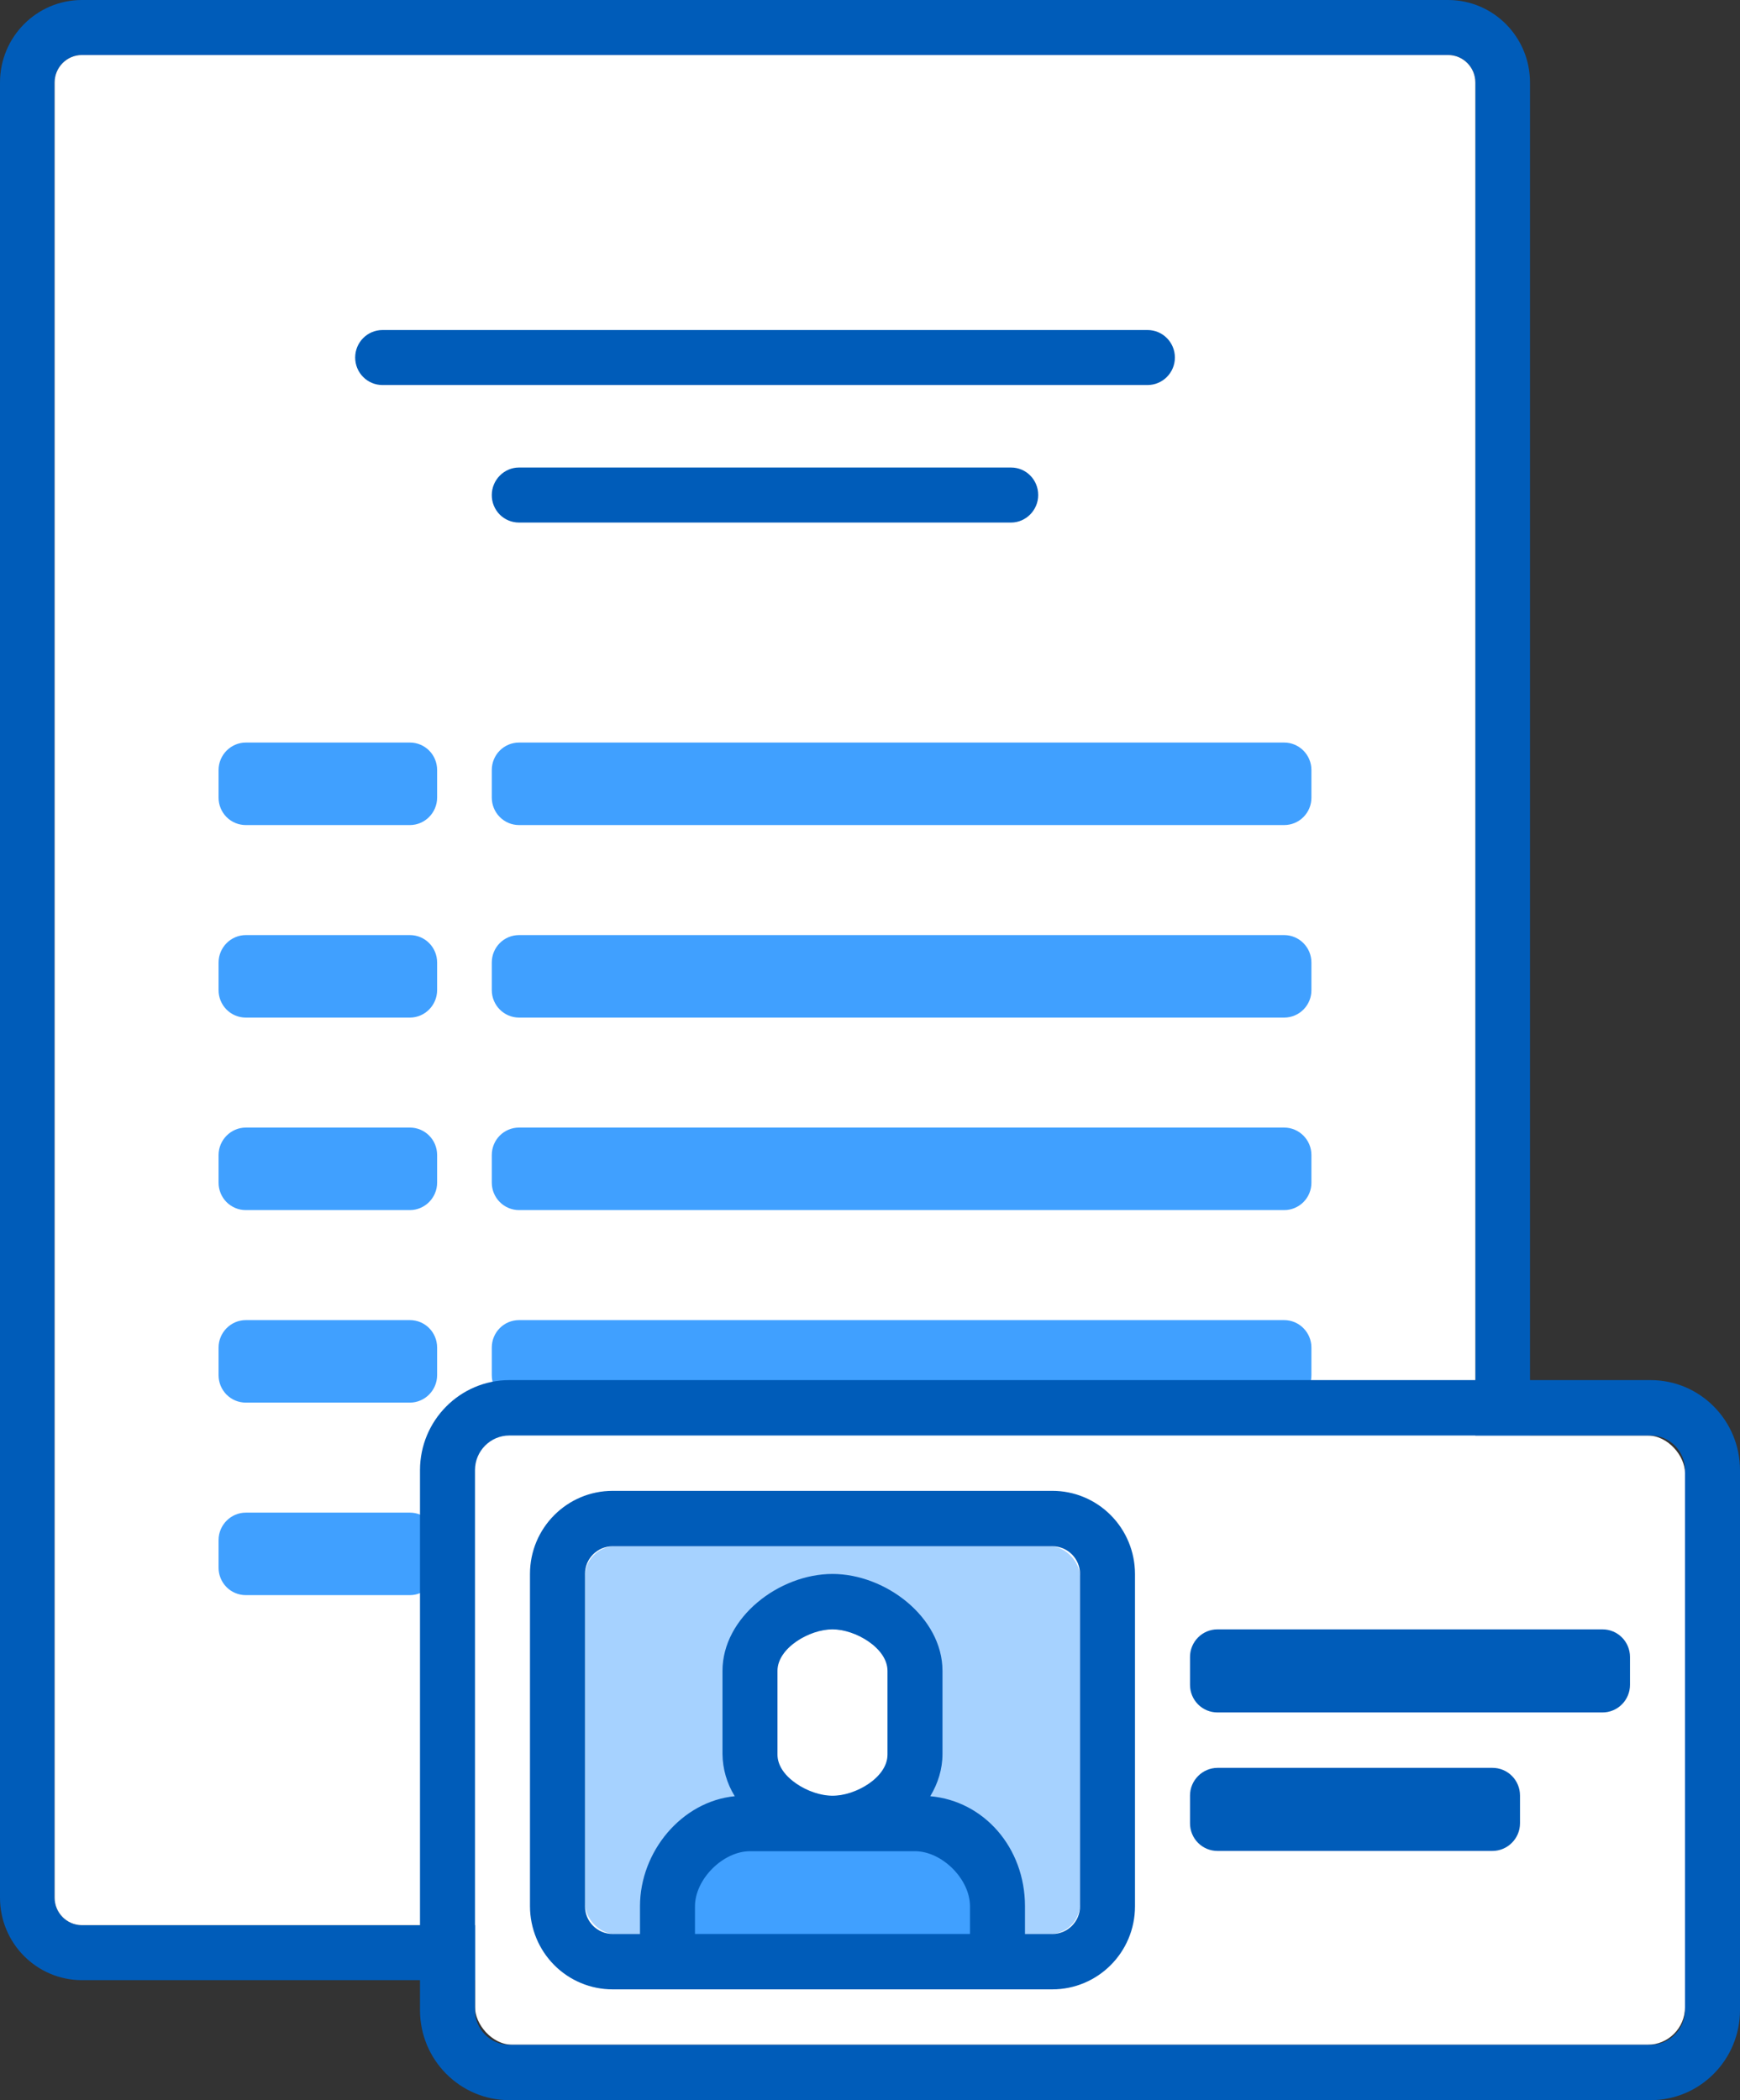 <svg width="58" height="70" viewBox="0 0 58 70" fill="none" xmlns="http://www.w3.org/2000/svg">
<rect x="0" y="0" width="58" height="70" fill="#333333" stroke="none"/>
<path fill-rule="evenodd" clip-rule="evenodd" d="M51 2.75V63.25C51 64.766 49.781 65.996 48.275 66H2.725C1.219 65.996 -5.35496e-06 64.766 0 63.25V2.75C-5.35496e-06 1.234 1.219 0.004 2.725 0H48.275C49.781 0.004 51 1.234 51 2.75ZM48.275 64.167C48.775 64.163 49.179 63.753 49.179 63.25V2.75C49.179 2.247 48.775 1.837 48.275 1.833H2.725C2.225 1.837 1.821 2.247 1.821 2.75V63.25C1.821 63.753 2.225 64.163 2.725 64.167H48.275Z" fill="#005CB9"/>
<path d="M49.178 63.251C49.178 63.754 48.775 64.163 48.275 64.167H2.725C2.225 64.163 1.821 63.754 1.821 63.251V2.751C1.821 2.247 2.225 1.838 2.725 1.834H48.275C48.775 1.838 49.178 2.247 49.178 2.751V63.251Z" fill="white"/>
<path fill-rule="evenodd" clip-rule="evenodd" d="M12.748 11C12.246 11.001 11.839 11.411 11.839 11.917C11.839 12.16 11.934 12.393 12.105 12.565C12.275 12.737 12.507 12.834 12.748 12.833H38.252C38.755 12.833 39.163 12.423 39.163 11.917C39.163 11.41 38.755 11 38.252 11H12.748ZM17.296 15.583C16.807 15.583 16.393 15.994 16.393 16.5C16.391 16.742 16.486 16.975 16.655 17.148C16.825 17.32 17.056 17.416 17.296 17.417H33.704C34.193 17.417 34.607 17.006 34.607 16.5C34.607 15.99 34.203 15.583 33.704 15.583H17.296Z" fill="#005CB9"/>
<path fill-rule="evenodd" clip-rule="evenodd" d="M13.663 27.5C14.159 27.5 14.571 27.09 14.571 26.584V25.666C14.571 25.156 14.164 24.75 13.663 24.75H8.194C7.698 24.75 7.286 25.16 7.286 25.666V26.584C7.285 26.827 7.38 27.06 7.55 27.232C7.721 27.404 7.952 27.5 8.194 27.5H13.663ZM16.393 25.666V26.584C16.393 27.09 16.8 27.5 17.302 27.5H42.805C43.047 27.5 43.278 27.404 43.449 27.232C43.62 27.06 43.715 26.827 43.714 26.584V25.666C43.714 25.16 43.306 24.75 42.805 24.75H17.302C16.8 24.75 16.393 25.156 16.393 25.666ZM14.571 33.001C14.571 33.507 14.159 33.917 13.663 33.917H8.194C7.952 33.917 7.721 33.821 7.55 33.649C7.38 33.477 7.285 33.244 7.286 33.001V32.082C7.286 31.576 7.698 31.167 8.194 31.167H13.663C14.164 31.167 14.571 31.573 14.571 32.082V33.001ZM16.393 32.082V33.001C16.393 33.506 16.8 33.916 17.302 33.917H42.805C43.047 33.917 43.278 33.821 43.449 33.649C43.62 33.477 43.715 33.244 43.714 33.001V32.082C43.714 31.576 43.306 31.167 42.805 31.167H17.302C16.8 31.167 16.393 31.573 16.393 32.082ZM14.571 39.418C14.571 39.924 14.159 40.333 13.663 40.333H8.194C7.952 40.334 7.721 40.237 7.55 40.066C7.38 39.894 7.285 39.66 7.286 39.418V38.499C7.286 37.993 7.698 37.583 8.194 37.583H13.663C14.164 37.583 14.571 37.989 14.571 38.499V39.418ZM16.393 38.499V39.418C16.393 39.923 16.8 40.333 17.302 40.333H42.805C43.047 40.334 43.278 40.237 43.449 40.066C43.62 39.894 43.715 39.66 43.714 39.418V38.499C43.714 37.993 43.306 37.583 42.805 37.583H17.302C16.8 37.583 16.393 37.989 16.393 38.499ZM14.571 45.834C14.571 46.34 14.159 46.75 13.663 46.75H8.194C7.952 46.751 7.721 46.654 7.55 46.482C7.38 46.31 7.285 46.077 7.286 45.834V44.916C7.286 44.41 7.698 44 8.194 44H13.663C14.164 44 14.571 44.406 14.571 44.916V45.834ZM16.393 44.916V45.834C16.393 46.34 16.8 46.749 17.302 46.75H42.805C43.047 46.751 43.278 46.654 43.449 46.482C43.62 46.31 43.715 46.077 43.714 45.834V44.916C43.714 44.41 43.306 44 42.805 44H17.302C16.8 44 16.393 44.406 16.393 44.916ZM14.571 52.251C14.571 52.757 14.159 53.167 13.663 53.167H8.194C7.952 53.167 7.721 53.071 7.55 52.899C7.38 52.727 7.285 52.494 7.286 52.251V51.332C7.286 50.826 7.698 50.417 8.194 50.417H13.663C14.164 50.417 14.571 50.823 14.571 51.332V52.251ZM16.393 51.332V52.251C16.393 52.756 16.8 53.166 17.302 53.167H42.805C43.047 53.167 43.278 53.071 43.449 52.899C43.62 52.727 43.715 52.494 43.714 52.251V51.332C43.714 50.826 43.306 50.417 42.805 50.417H17.302C16.8 50.417 16.393 50.823 16.393 51.332Z" fill="#40A0FF"/>
<rect x="15.834" y="47.846" width="40.333" height="20.308" rx="1.25" fill="white"/>
<rect x="19.5" y="51.539" width="16.5" height="12.923" rx="1" fill="#A6D2FF"/>
<path d="M22.25 61.693C22.25 61.183 22.668 60.77 23.169 60.77H32.331C32.575 60.769 32.809 60.866 32.981 61.039C33.154 61.212 33.25 61.447 33.25 61.693V64.462C33.25 64.971 32.832 65.385 32.331 65.385H23.169C22.925 65.386 22.691 65.289 22.519 65.115C22.346 64.942 22.25 64.707 22.25 64.462V61.693Z" fill="#40A0FF"/>
<path fill-rule="evenodd" clip-rule="evenodd" d="M16.979 46C15.334 46.002 14.002 47.344 14 49V67C14.001 68.657 15.334 69.999 16.979 70H55.021C56.666 69.999 57.998 68.656 58 67V49C57.999 47.343 56.666 46.001 55.021 46H16.979ZM15.833 67V49C15.833 48.363 16.349 47.846 16.979 47.846H55.021C55.653 47.846 56.167 48.366 56.167 49V67C56.167 67.637 55.65 68.154 55.021 68.154H16.979C16.347 68.154 15.833 67.635 15.833 67ZM39.667 55.231C39.666 54.986 39.763 54.751 39.935 54.578C40.107 54.404 40.34 54.307 40.583 54.308H53.417C53.923 54.308 54.333 54.717 54.333 55.23V56.155C54.334 56.4 54.237 56.634 54.065 56.807C53.893 56.98 53.66 57.077 53.417 57.077H40.583C40.077 57.077 39.667 56.668 39.667 56.155V55.231ZM40.585 58.924C40.085 58.924 39.667 59.337 39.667 59.846V60.77C39.666 61.015 39.763 61.251 39.935 61.424C40.108 61.597 40.342 61.694 40.585 61.693H49.748C50.249 61.693 50.667 61.281 50.667 60.771V59.846C50.667 59.601 50.57 59.366 50.398 59.193C50.225 59.02 49.992 58.923 49.748 58.924H40.585Z" fill="#005CB9"/>
<rect x="25.459" y="54.309" width="4.583" height="5.538" rx="2.292" fill="white"/>
<path fill-rule="evenodd" clip-rule="evenodd" d="M20.423 49.691C18.904 49.691 17.666 50.927 17.666 52.46V52.461V63.538C17.668 64.274 17.958 64.978 18.475 65.498C18.992 66.017 19.693 66.308 20.423 66.307H35.077C36.596 66.307 37.833 65.071 37.833 63.538V52.46C37.832 51.724 37.541 51.02 37.024 50.501C36.507 49.981 35.807 49.69 35.077 49.691H20.423ZM24.492 59.869L24.493 59.87V59.869L24.492 59.869ZM24.083 58.461C24.088 58.959 24.23 59.447 24.492 59.869C22.723 60.042 21.333 61.714 21.333 63.537V64.46H20.423C19.912 64.46 19.5 64.047 19.5 63.538V52.46C19.5 51.95 19.912 51.538 20.423 51.538H35.077C35.587 51.538 36 51.95 36 52.461V63.538C36 64.048 35.587 64.461 35.077 64.461H34.166V63.538C34.166 61.586 32.801 60.028 31.009 59.869C31.266 59.443 31.416 58.965 31.416 58.461V55.691C31.416 53.91 29.522 52.461 27.75 52.461C25.973 52.461 24.083 53.906 24.083 55.691V58.461ZM23.166 63.538V64.461H32.333V63.538C32.333 62.625 31.394 61.702 30.5 61.702H25C24.102 61.702 23.166 62.632 23.166 63.538ZM25.916 58.482V55.691C25.916 54.927 26.985 54.307 27.75 54.307C28.509 54.307 29.583 54.929 29.583 55.691V58.482C29.583 59.247 28.514 59.855 27.75 59.855C26.991 59.855 25.916 59.244 25.916 58.482Z" fill="#005CB9"/>
</svg>
